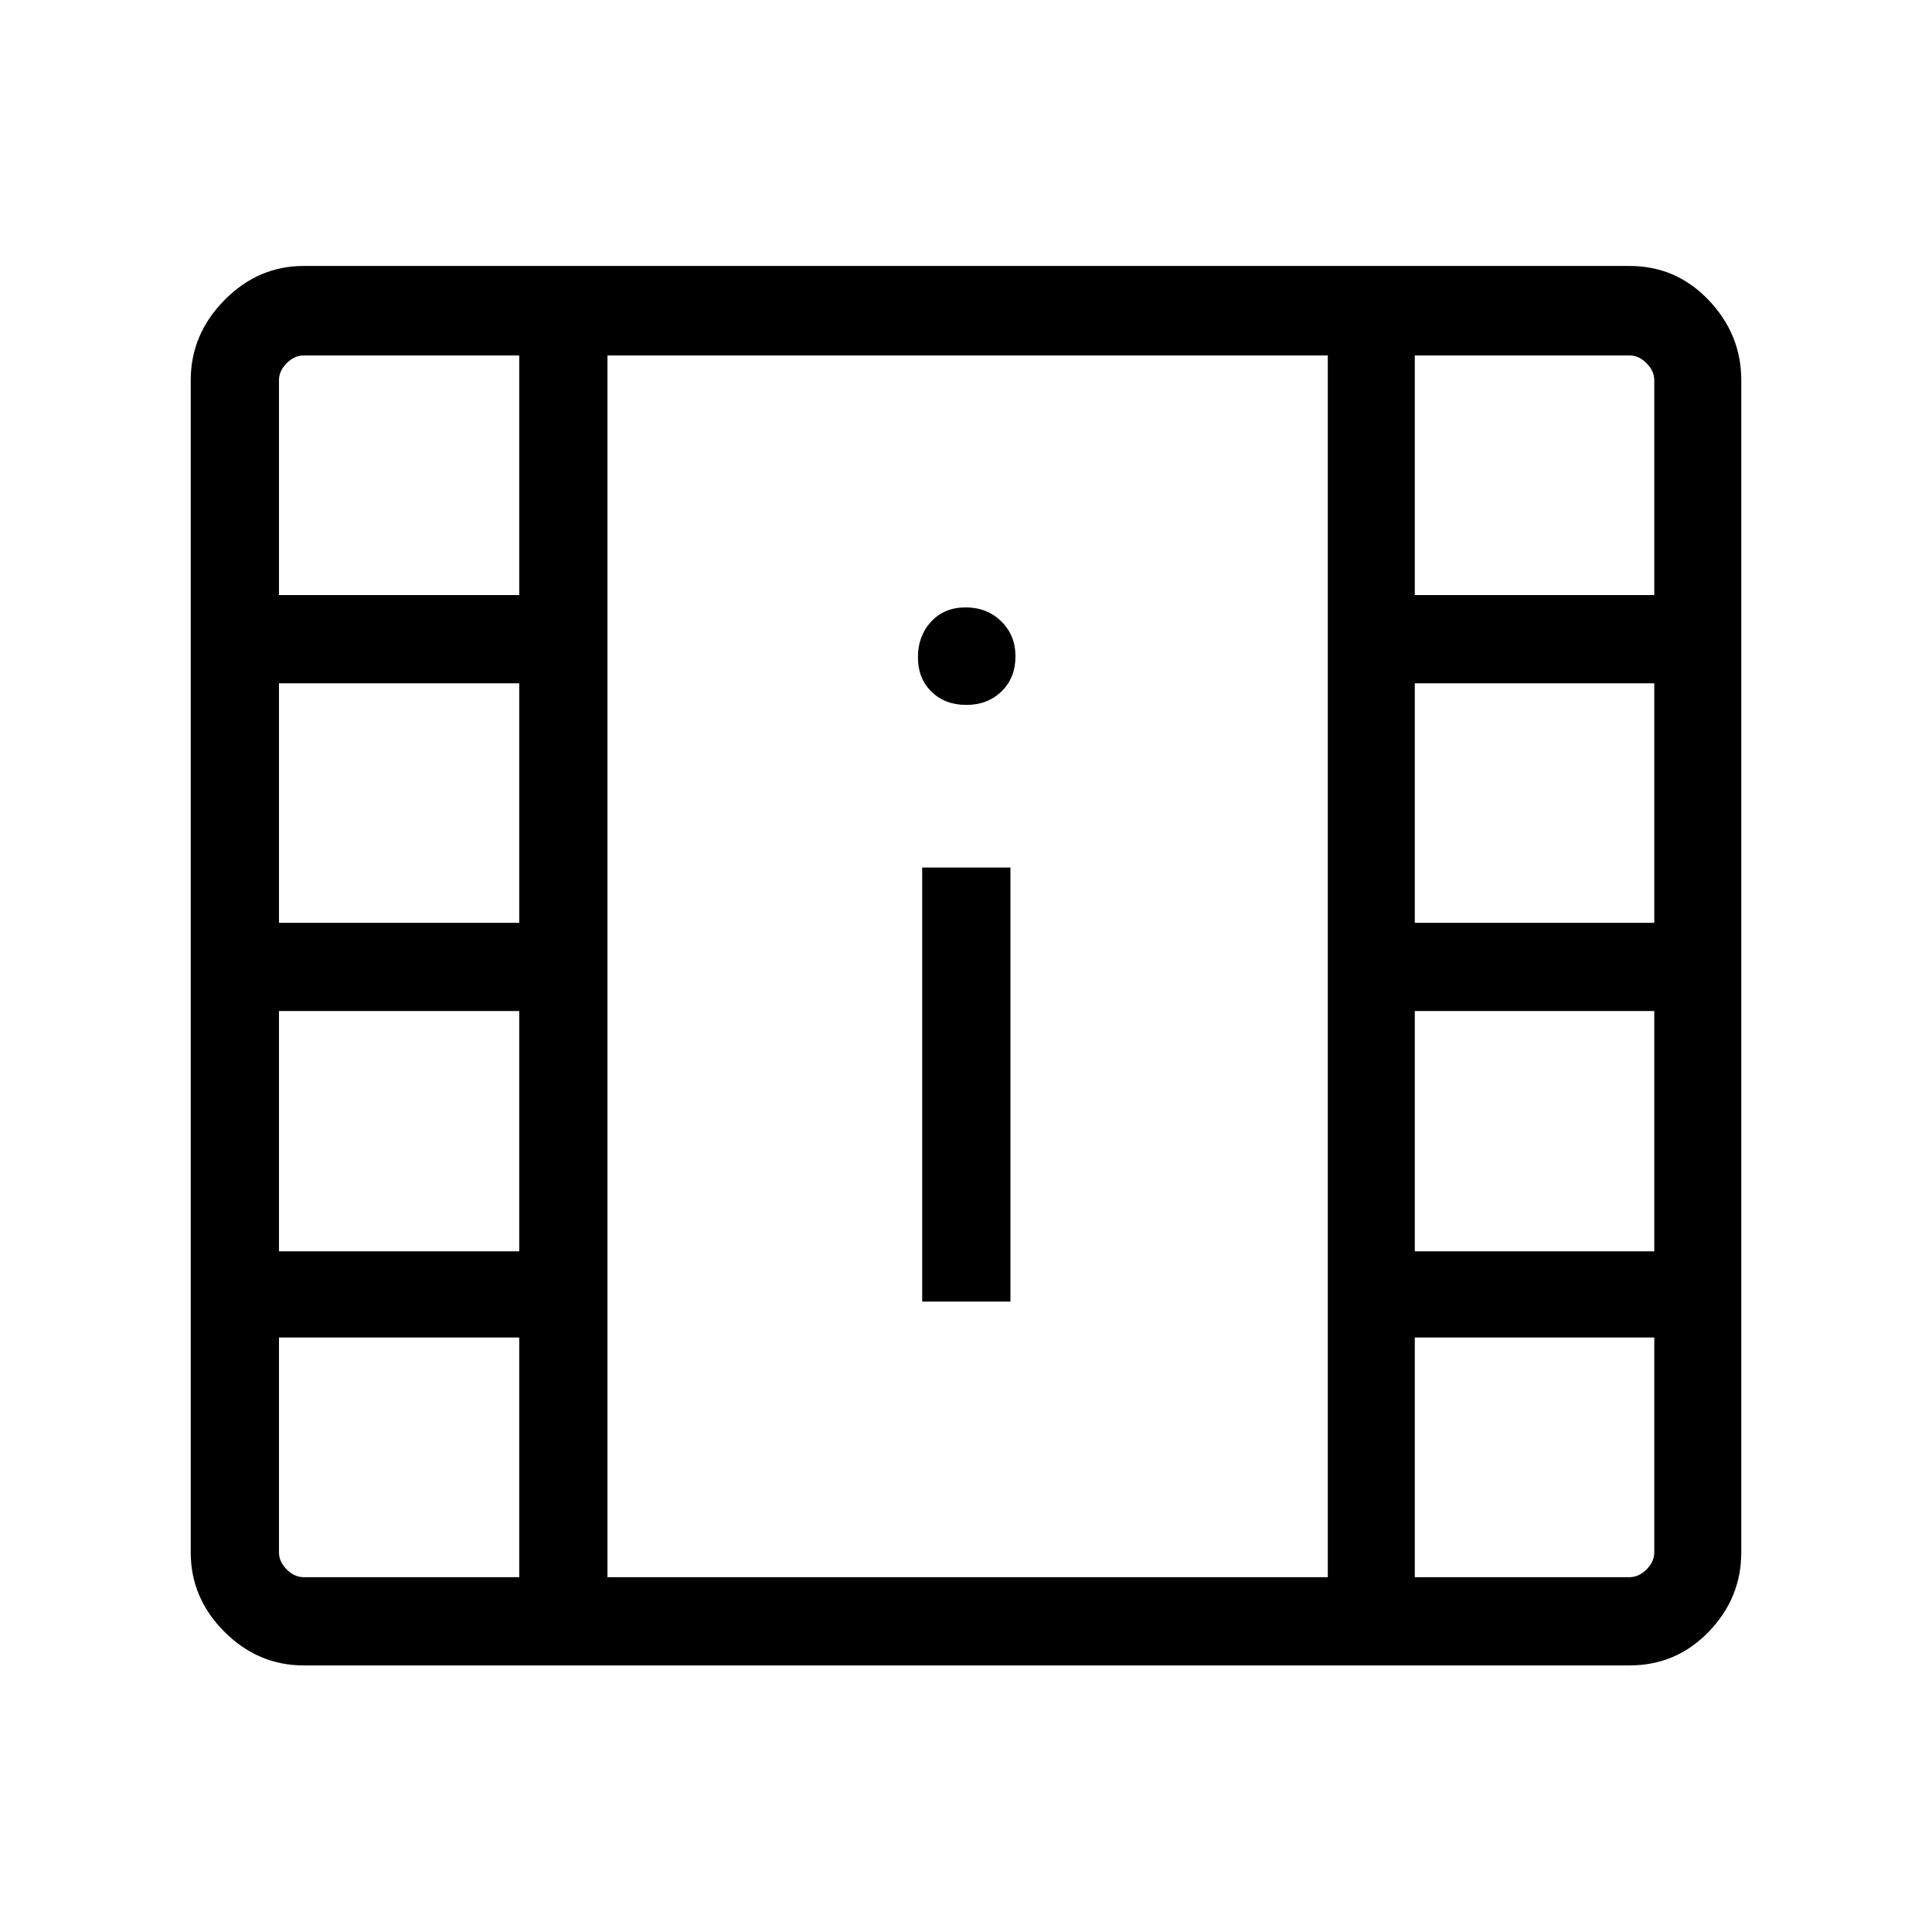 <svg xmlns="http://www.w3.org/2000/svg" height="48" viewBox="0 -960 960 960" width="48"><path d="M150.92-132.46q-22.69 0-39.42-16.73-16.73-16.74-16.73-39.43v-582.46q0-22.77 16.73-39.77 16.73-17 39.42-17h658.77q23.19 0 39.36 17 16.18 17 16.18 39.77v582.46q0 22.69-16.18 39.43-16.17 16.73-39.36 16.73H150.92Zm0-43.85H258v-119.08H138.62v106.77q0 4.62 3.84 8.47 3.85 3.84 8.46 3.84Zm552.08 0h106.69q4.62 0 8.46-3.84Q822-184 822-188.62v-106.77H703v119.08ZM458.23-313.23h43.85v-215.69h-43.85v215.69Zm-319.61-25H258v-119.39H138.62v119.39Zm564.38 0h119v-119.39H703v119.39ZM138.62-501.46H258v-119H138.62v119Zm564.38 0h119v-119H703v119ZM480.18-609.73q10.59 0 17.49-6.74 6.91-6.74 6.91-17.33 0-10.58-7.09-17.49-7.09-6.9-17.67-6.9-10.59 0-17.15 7.08-6.55 7.09-6.55 17.68 0 10.58 6.74 17.14 6.74 6.56 17.32 6.56Zm-341.56-54.58H258v-119.08H150.92q-4.61 0-8.46 3.85-3.84 3.85-3.84 8.46v106.77Zm564.38 0h119v-106.77q0-4.61-3.85-8.46-3.84-3.85-8.46-3.85H703v119.08Zm-401.15 488h357.92v-607.08H301.85v607.08Zm0-607.08h357.92-357.92Z"/></svg>
